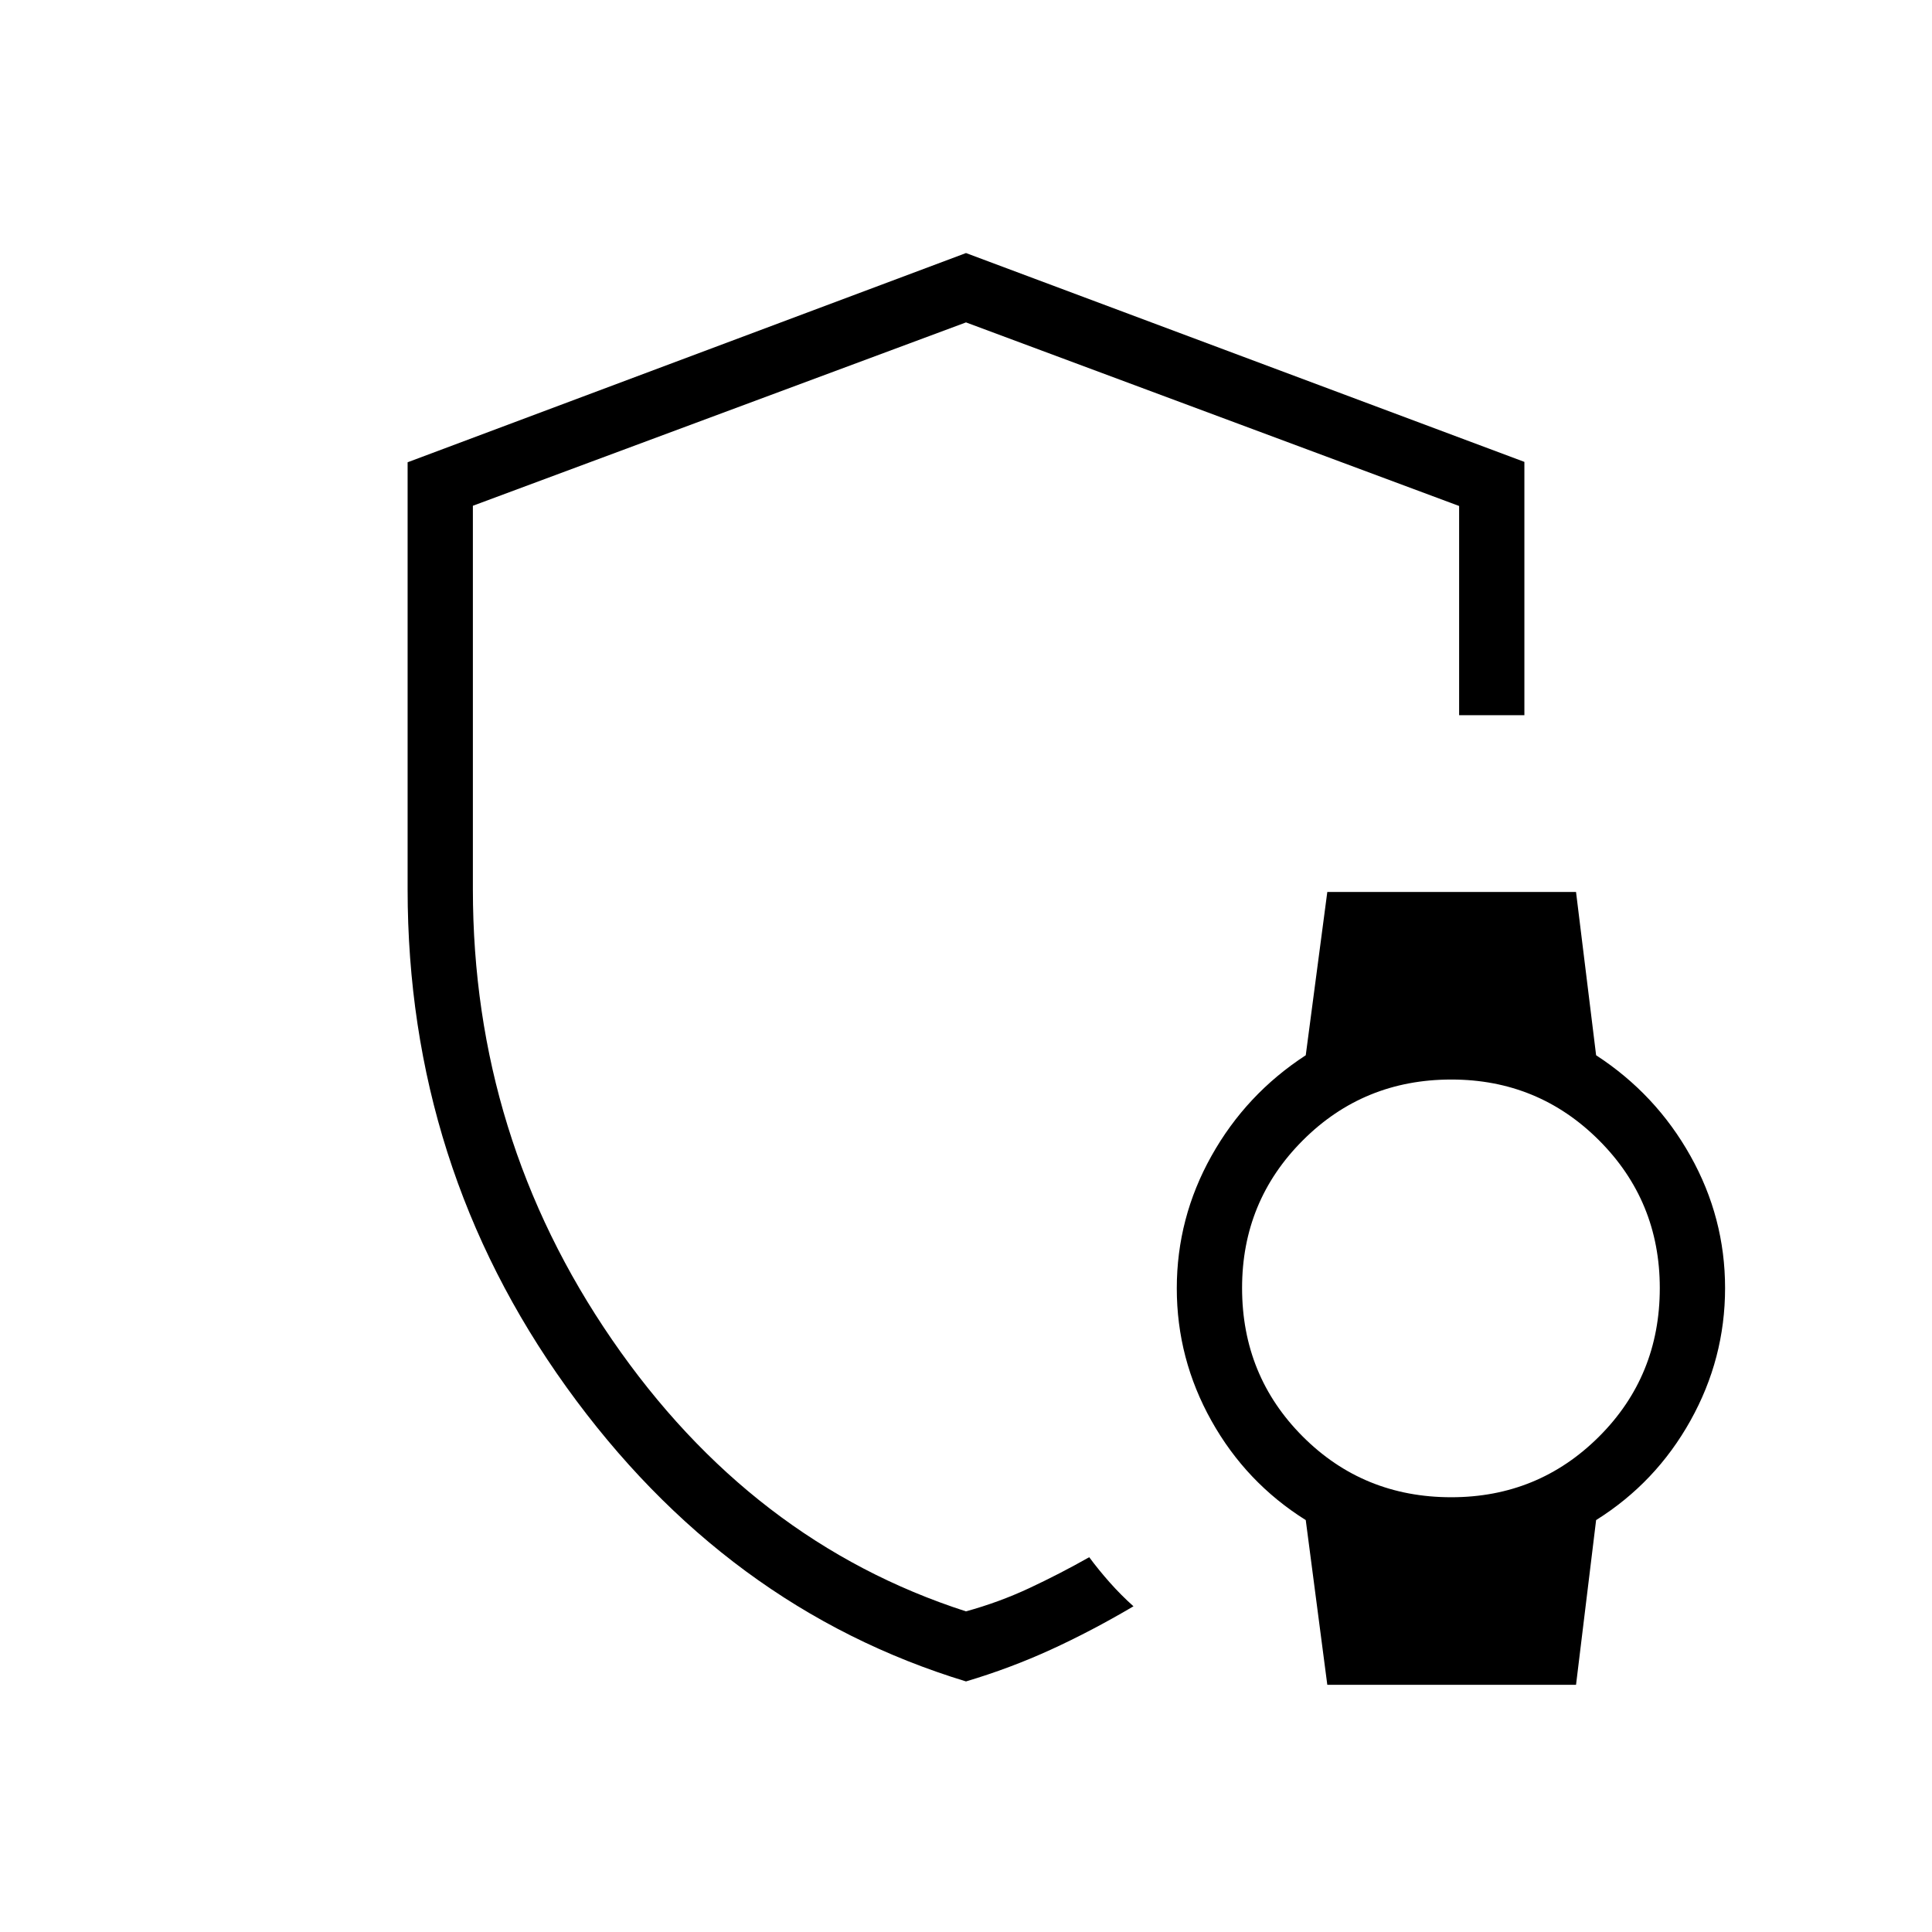 <svg xmlns="http://www.w3.org/2000/svg" height="40" viewBox="0 -960 960 960" width="40"><path d="M480-479.45Zm0 354.94q-119.62-36.43-198.54-146.24-78.92-109.81-78.92-247.44V-730.3L480-834.26l277.46 103.77v125.87h-32.43v-103.96L480-799.8l-245.03 91.11v190.59q0 123.23 69.15 223.79 69.15 100.56 175.86 134.99 16.49-4.54 31.58-11.6t29.67-15.31q4.71 6.36 10.27 12.63 5.57 6.27 11.72 11.76-20.95 12.35-41.13 21.57-20.18 9.23-42.09 15.76Zm179.53 1.69-10.71-81.86q-29.67-18.59-46.87-49.36-17.21-30.77-17.21-65.78 0-35.01 17.21-65.77 17.2-30.76 46.87-50.06l10.71-81.14h123.59l9.98 81.14q29.67 19.3 46.87 50.02 17.21 30.71 17.21 65.66 0 35.07-17.21 65.88-17.2 30.82-46.87 49.41l-9.98 81.86H659.53Zm61.59-93.21q43.23 0 73.43-30.13 30.19-30.13 30.19-73.8 0-43.23-30.2-73.43-30.21-30.2-73.38-30.2-43.58 0-73.78 30.21-30.2 30.2-30.2 73.37 0 43.59 30.13 73.79 30.14 30.19 73.81 30.19Z"/></svg>